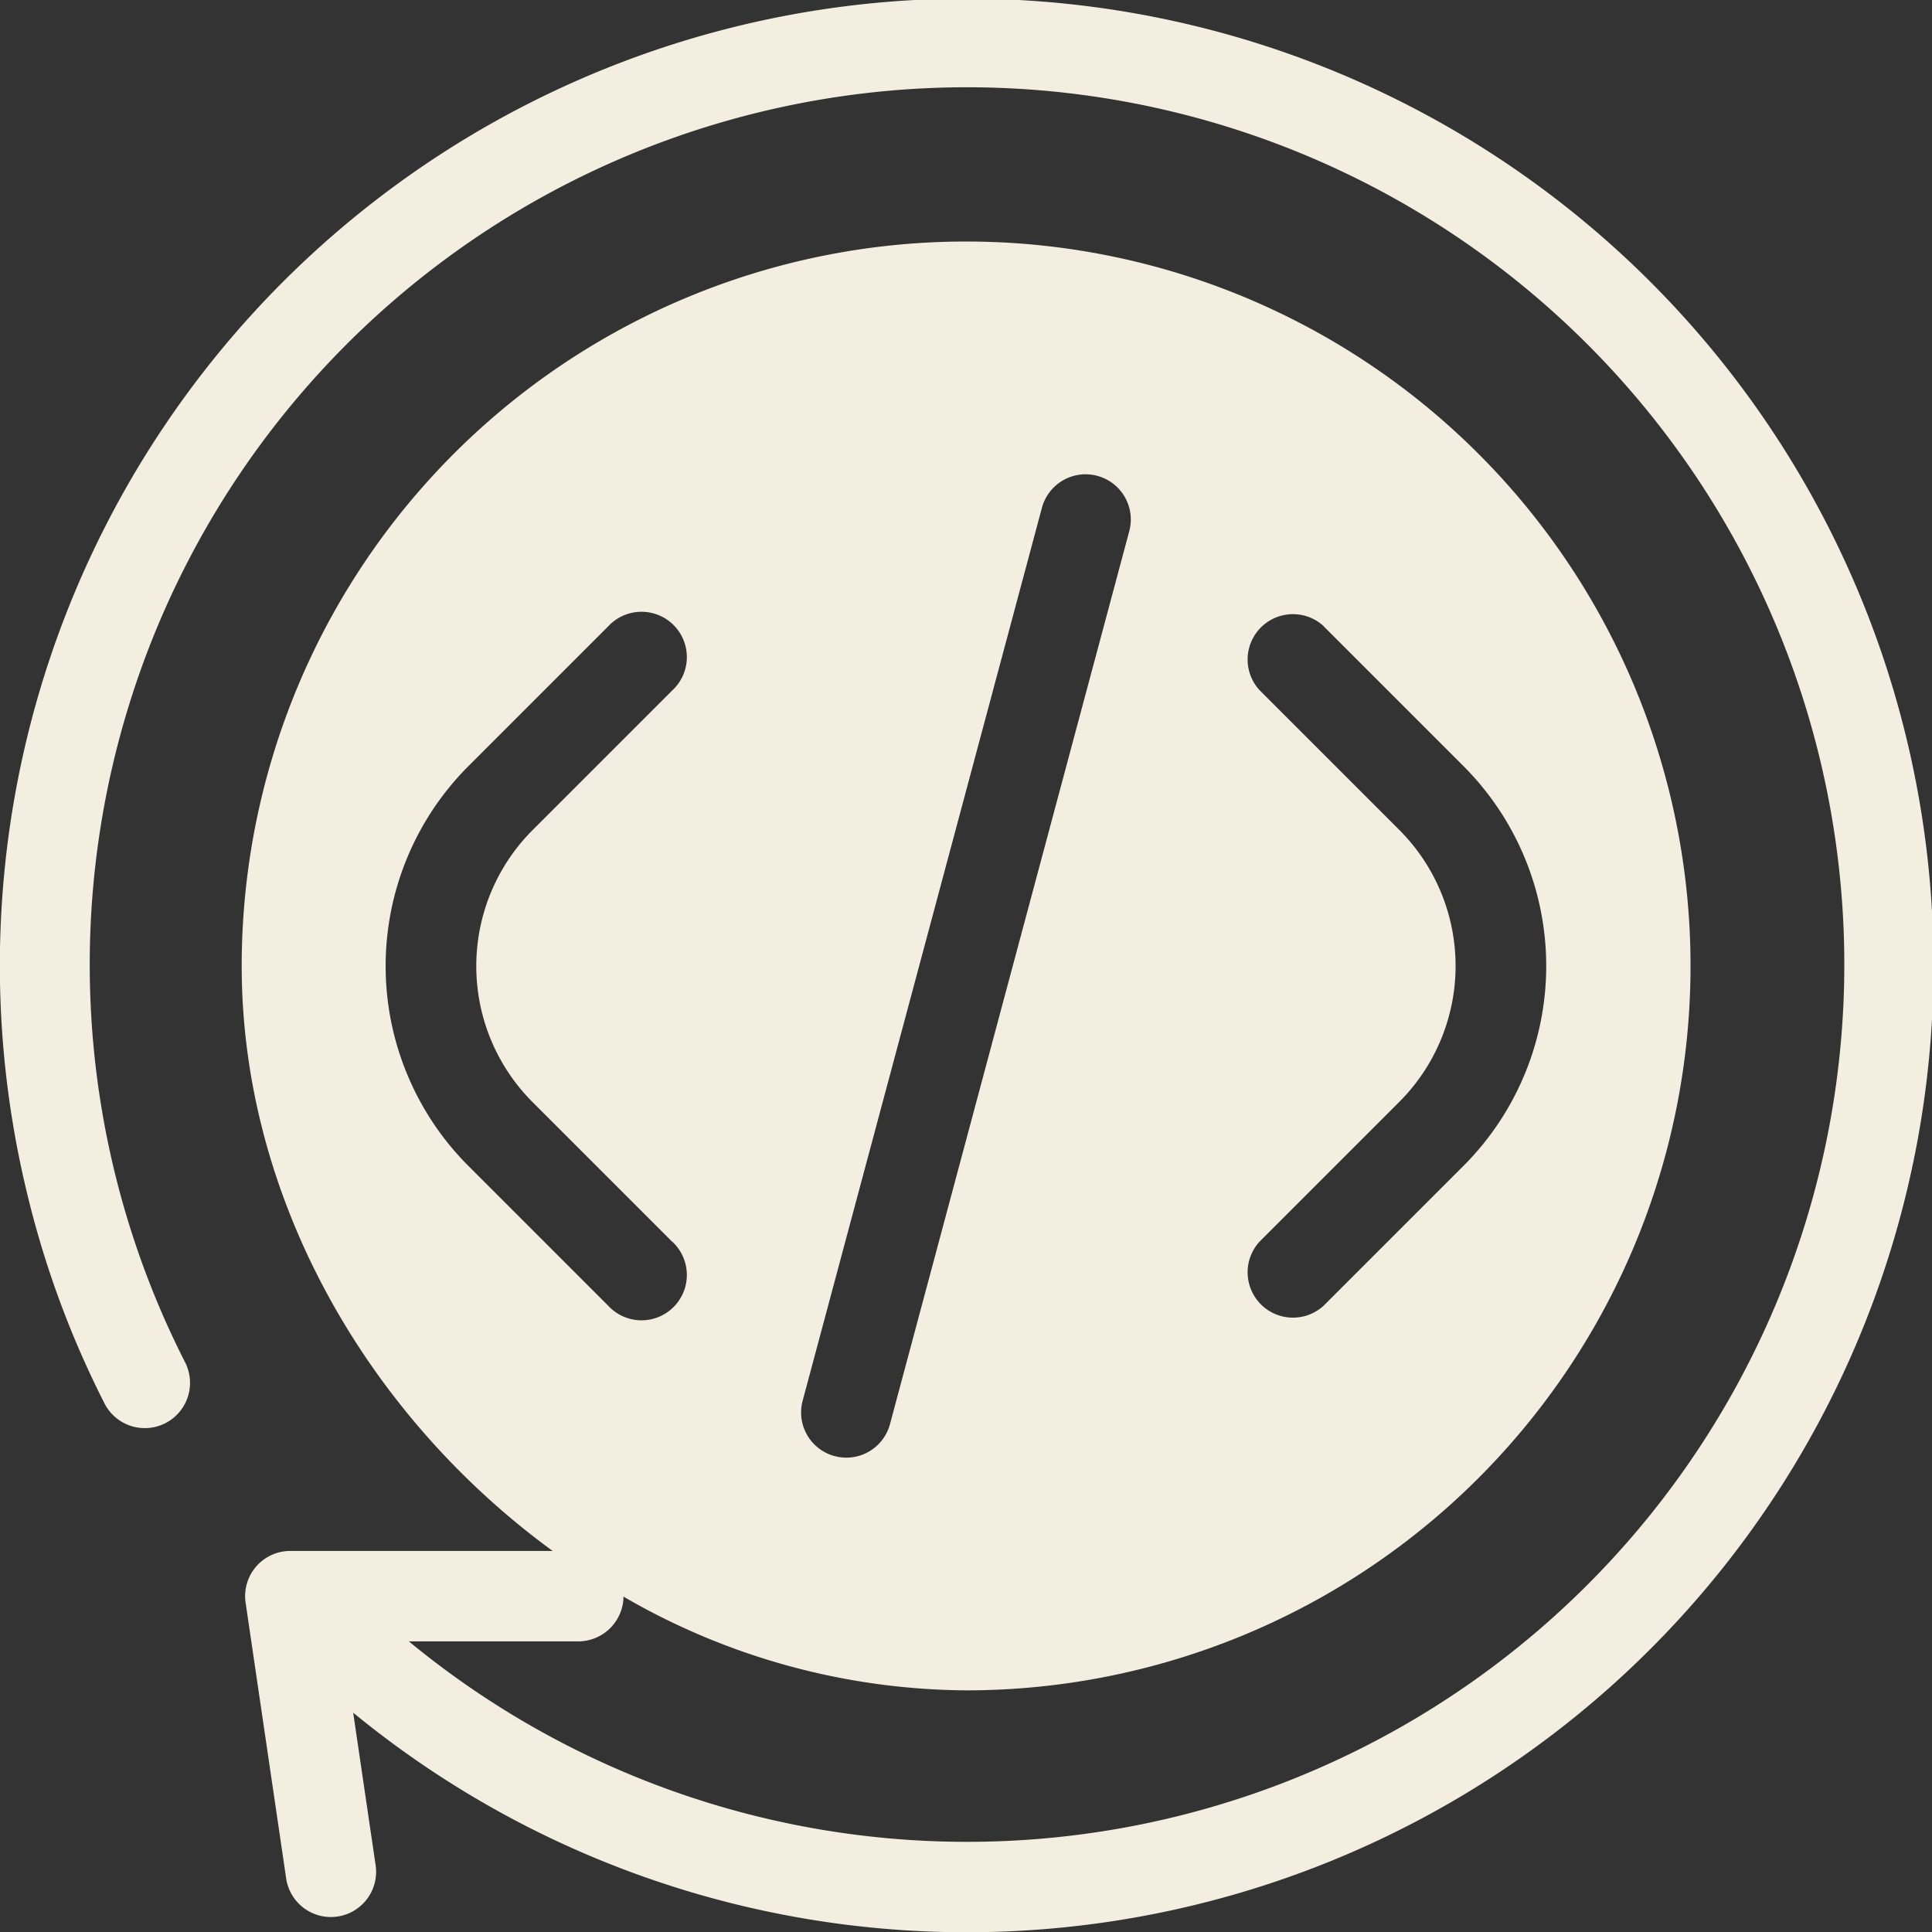 <svg xmlns="http://www.w3.org/2000/svg" width="98" height="98" viewBox="0 0 98 98">
  <rect x="0" y="0" width="98" height="98" fill="#333333" stroke="none"/>
  <g id="skills" transform="translate(-1.001 -1)">
    <path id="Path_9" data-name="Path 9" d="M68.145,32.77l7.1,7.1a14.344,14.344,0,0,1,0,20.258l-7.1,7.1a2.3,2.3,0,0,1-3.25-3.25l7.1-7.1a9.761,9.761,0,0,0,0-13.766l-7.1-7.1a2.3,2.3,0,0,1,3.25-3.25Zm-46.4,51.492A44.5,44.5,0,1,0,10.407,70.137a2.295,2.295,0,0,1-4.09,2.082A48.439,48.439,0,0,1,2.353,61.438,49.042,49.042,0,1,1,18.916,87.875l1.133,7.7a2.294,2.294,0,1,1-4.539.664L13.459,82.294a2.293,2.293,0,0,1,1.938-2.6,2.372,2.372,0,0,1,.332-.023v0H29.034C19.655,72.829,13.261,61.8,13.261,50A36.746,36.746,0,1,1,50.007,86.743a35.024,35.024,0,0,1-17.379-4.754,2.3,2.3,0,0,1-2.3,2.27H21.753ZM58.282,27.946,46.145,73.239a2.293,2.293,0,0,1-4.43-1.187L53.852,26.758a2.293,2.293,0,0,1,4.43,1.188ZM35.1,63.981a2.3,2.3,0,1,1-3.25,3.25l-7.1-7.1a14.344,14.344,0,0,1,0-20.258l7.1-7.1a2.3,2.3,0,1,1,3.25,3.25l-7.1,7.1a9.761,9.761,0,0,0,0,13.766l7.1,7.1Z" fill="#f4eee0" fill-rule="evenodd"/>
  </g>
</svg>
